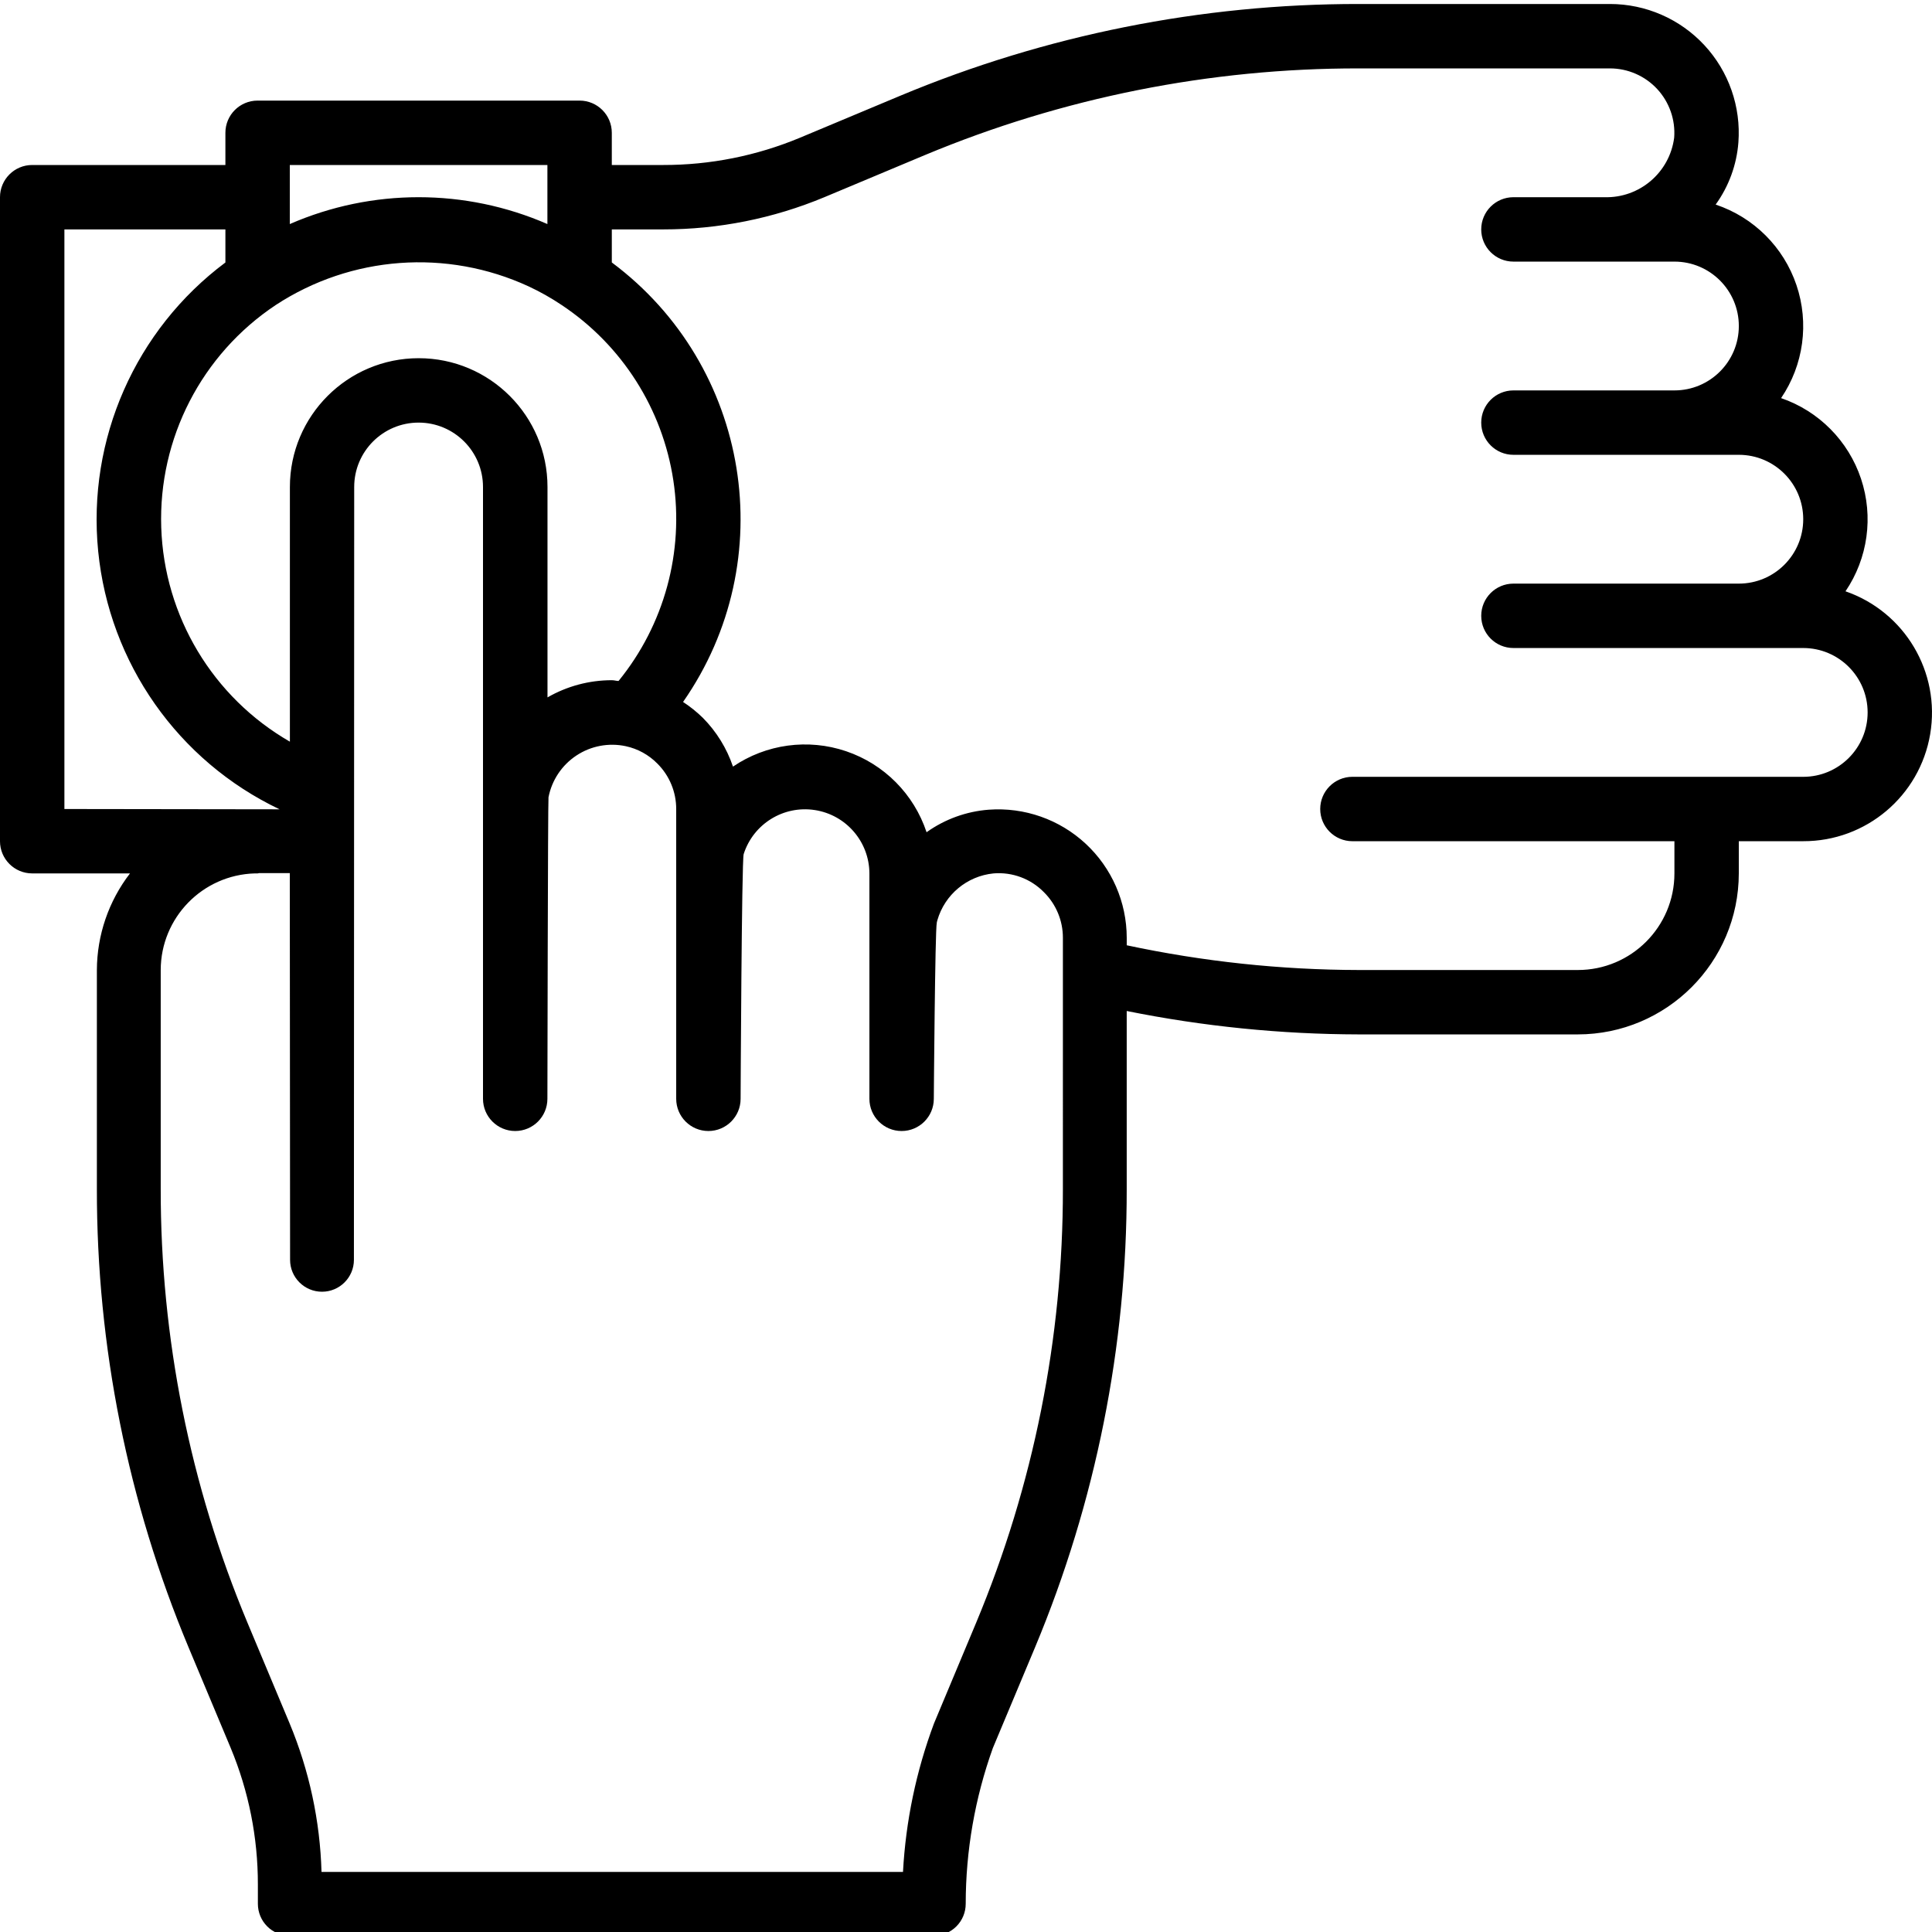 <svg height="479pt" viewBox="0 0 479.995 479" width="479pt" xmlns="http://www.w3.org/2000/svg"><path d="m458.504 146.41c5.57-8.207 6.996-18.543 3.859-27.953-3.137-9.41-10.48-16.824-19.859-20.047 5.598-8.246 7.008-18.637 3.816-28.078-3.191-9.441-10.621-16.844-20.074-20.004 3.266-4.527 5.219-9.867 5.648-15.43.668-8.879-2.391-17.633-8.441-24.16-6.055-6.527-14.551-10.238-23.453-10.242h-62.398c-39.102-.035-77.82 7.707-113.898 22.777l-25.016 10.473c-10.738 4.469-22.258 6.766-33.887 6.75h-12.801v-8c0-4.418-3.582-8-8-8h-80c-4.418 0-8 3.582-8 8v8h-48c-4.418 0-8 3.582-8 8v160c0 4.418 3.582 8 8 8h24.297c-5.305 6.883-8.191 15.316-8.227 24v54.402c-.039 39.09 7.699 77.797 22.77 113.863l10.48 25.016c4.473 10.75 6.766 22.277 6.75 33.922v4.797c0 2.105.836 4.121 2.32 5.609 1.488 1.488 3.508 2.32 5.609 2.32h160c2.102 0 4.121-.832 5.609-2.32 1.484-1.488 2.32-3.504 2.32-5.609.008-13.188 2.289-26.277 6.742-38.695l10.496-25.055c15.066-36.062 22.801-74.766 22.762-113.848v-44.219c18.984 3.828 38.301 5.777 57.672 5.816h54.398c22.082-.023 39.973-17.918 40-40v-8h16c15.602.039 28.945-11.211 31.547-26.594 2.602-15.383-6.297-30.395-21.043-35.492zm-304.801 22.277c-.574 0-1.07-.191-1.68-.191-5.617-.004-11.133 1.469-16 4.273v-52.273c0-17.672-14.328-32-32-32-17.672 0-32 14.328-32 32v63.273c-19.152-11.023-31.242-31.164-31.965-53.25-.719-22.09 10.035-42.977 28.43-55.223 18.746-12.281 42.5-14.035 62.848-4.641 2.859 1.332 5.609 2.883 8.223 4.641 14.973 9.965 25.043 25.789 27.73 43.57 2.688 17.785-2.254 35.875-13.609 49.82zm-81.703-128.191h64v14.672c-20.406-8.895-43.594-8.895-64 0zm-56 16h40v8.219c-22.371 16.719-34.363 43.93-31.609 71.723 2.754 27.797 19.848 52.125 45.066 64.133l-53.457-.074zm248.07 238.402c.039 36.988-7.285 73.613-21.543 107.742l-10.488 25.059c-4.418 11.828-7.016 24.262-7.695 36.871h-144.465c-.363-12.68-3.051-25.188-7.926-36.898l-10.473-25.016c-14.266-34.133-21.59-70.766-21.551-107.758v-54.402c.027-13 10.379-23.629 23.375-24h.695c.121 0 .223-.062.352-.07h7.648l.07 96.07c0 4.379 3.551 7.93 7.93 7.93s7.93-3.551 7.93-7.93l.07-192c0-8.836 7.164-16 16-16s16 7.164 16 16v152c0 4.418 3.582 8 8 8s8-3.582 8-8c0 0 .121-73.992.273-74.91.824-4.25 3.32-7.992 6.934-10.379 3.609-2.391 8.031-3.223 12.266-2.316 2.973.641 5.695 2.137 7.832 4.305 3.012 2.988 4.703 7.059 4.695 11.301v72c0 4.418 3.582 8 8 8s8-3.582 8-8c0 0 .258-59.254.762-60.797 2.395-7.5 9.887-12.141 17.668-10.945 7.781 1.195 13.535 7.871 13.57 15.742v56c0 4.418 3.582 8 8 8s8-3.582 8-8c0 0 .312-42.293.742-43.719v-.09c.059-.184.082-.359.137-.543 1.828-6.371 7.355-10.988 13.953-11.648 4.66-.387 9.25 1.324 12.52 4.664 3.027 2.996 4.727 7.078 4.719 11.336zm183.93-102.402h-112c-4.418 0-8 3.582-8 8 0 4.418 3.582 8 8 8h80v8c0 13.258-10.746 24-24 24h-54.398c-19.387-.035-38.715-2.098-57.672-6.145v-1.855c-.008-8.867-3.699-17.336-10.199-23.375-6.496-6.035-15.211-9.102-24.059-8.457-5.57.418-10.922 2.355-15.473 5.602-3.141-9.473-10.539-16.922-19.988-20.125-9.449-3.203-19.855-1.789-28.105 3.82-1.543-4.559-4.109-8.707-7.496-12.129-1.504-1.465-3.148-2.785-4.906-3.934 24.543-35.211 16.707-83.543-17.703-109.191v-8.211h12.801c13.73.004 27.324-2.715 40-8l25.031-10.488c34.141-14.246 70.773-21.559 107.77-21.512h62.398c4.449.008 8.695 1.863 11.723 5.129 3.023 3.266 4.551 7.645 4.215 12.082-1.117 8.637-8.59 15.031-17.297 14.789h-22.641c-4.418 0-8 3.582-8 8 0 4.418 3.582 8 8 8h40c8.836 0 16 7.164 16 16 0 8.836-7.164 16-16 16h-40c-4.418 0-8 3.582-8 8 0 4.418 3.582 8 8 8h56c8.836 0 16 7.164 16 16 0 8.836-7.164 16-16 16h-56c-4.418 0-8 3.582-8 8 0 4.418 3.582 8 8 8h72c8.836 0 16 7.164 16 16 0 8.836-7.164 16-16 16zm0 0"/></svg>